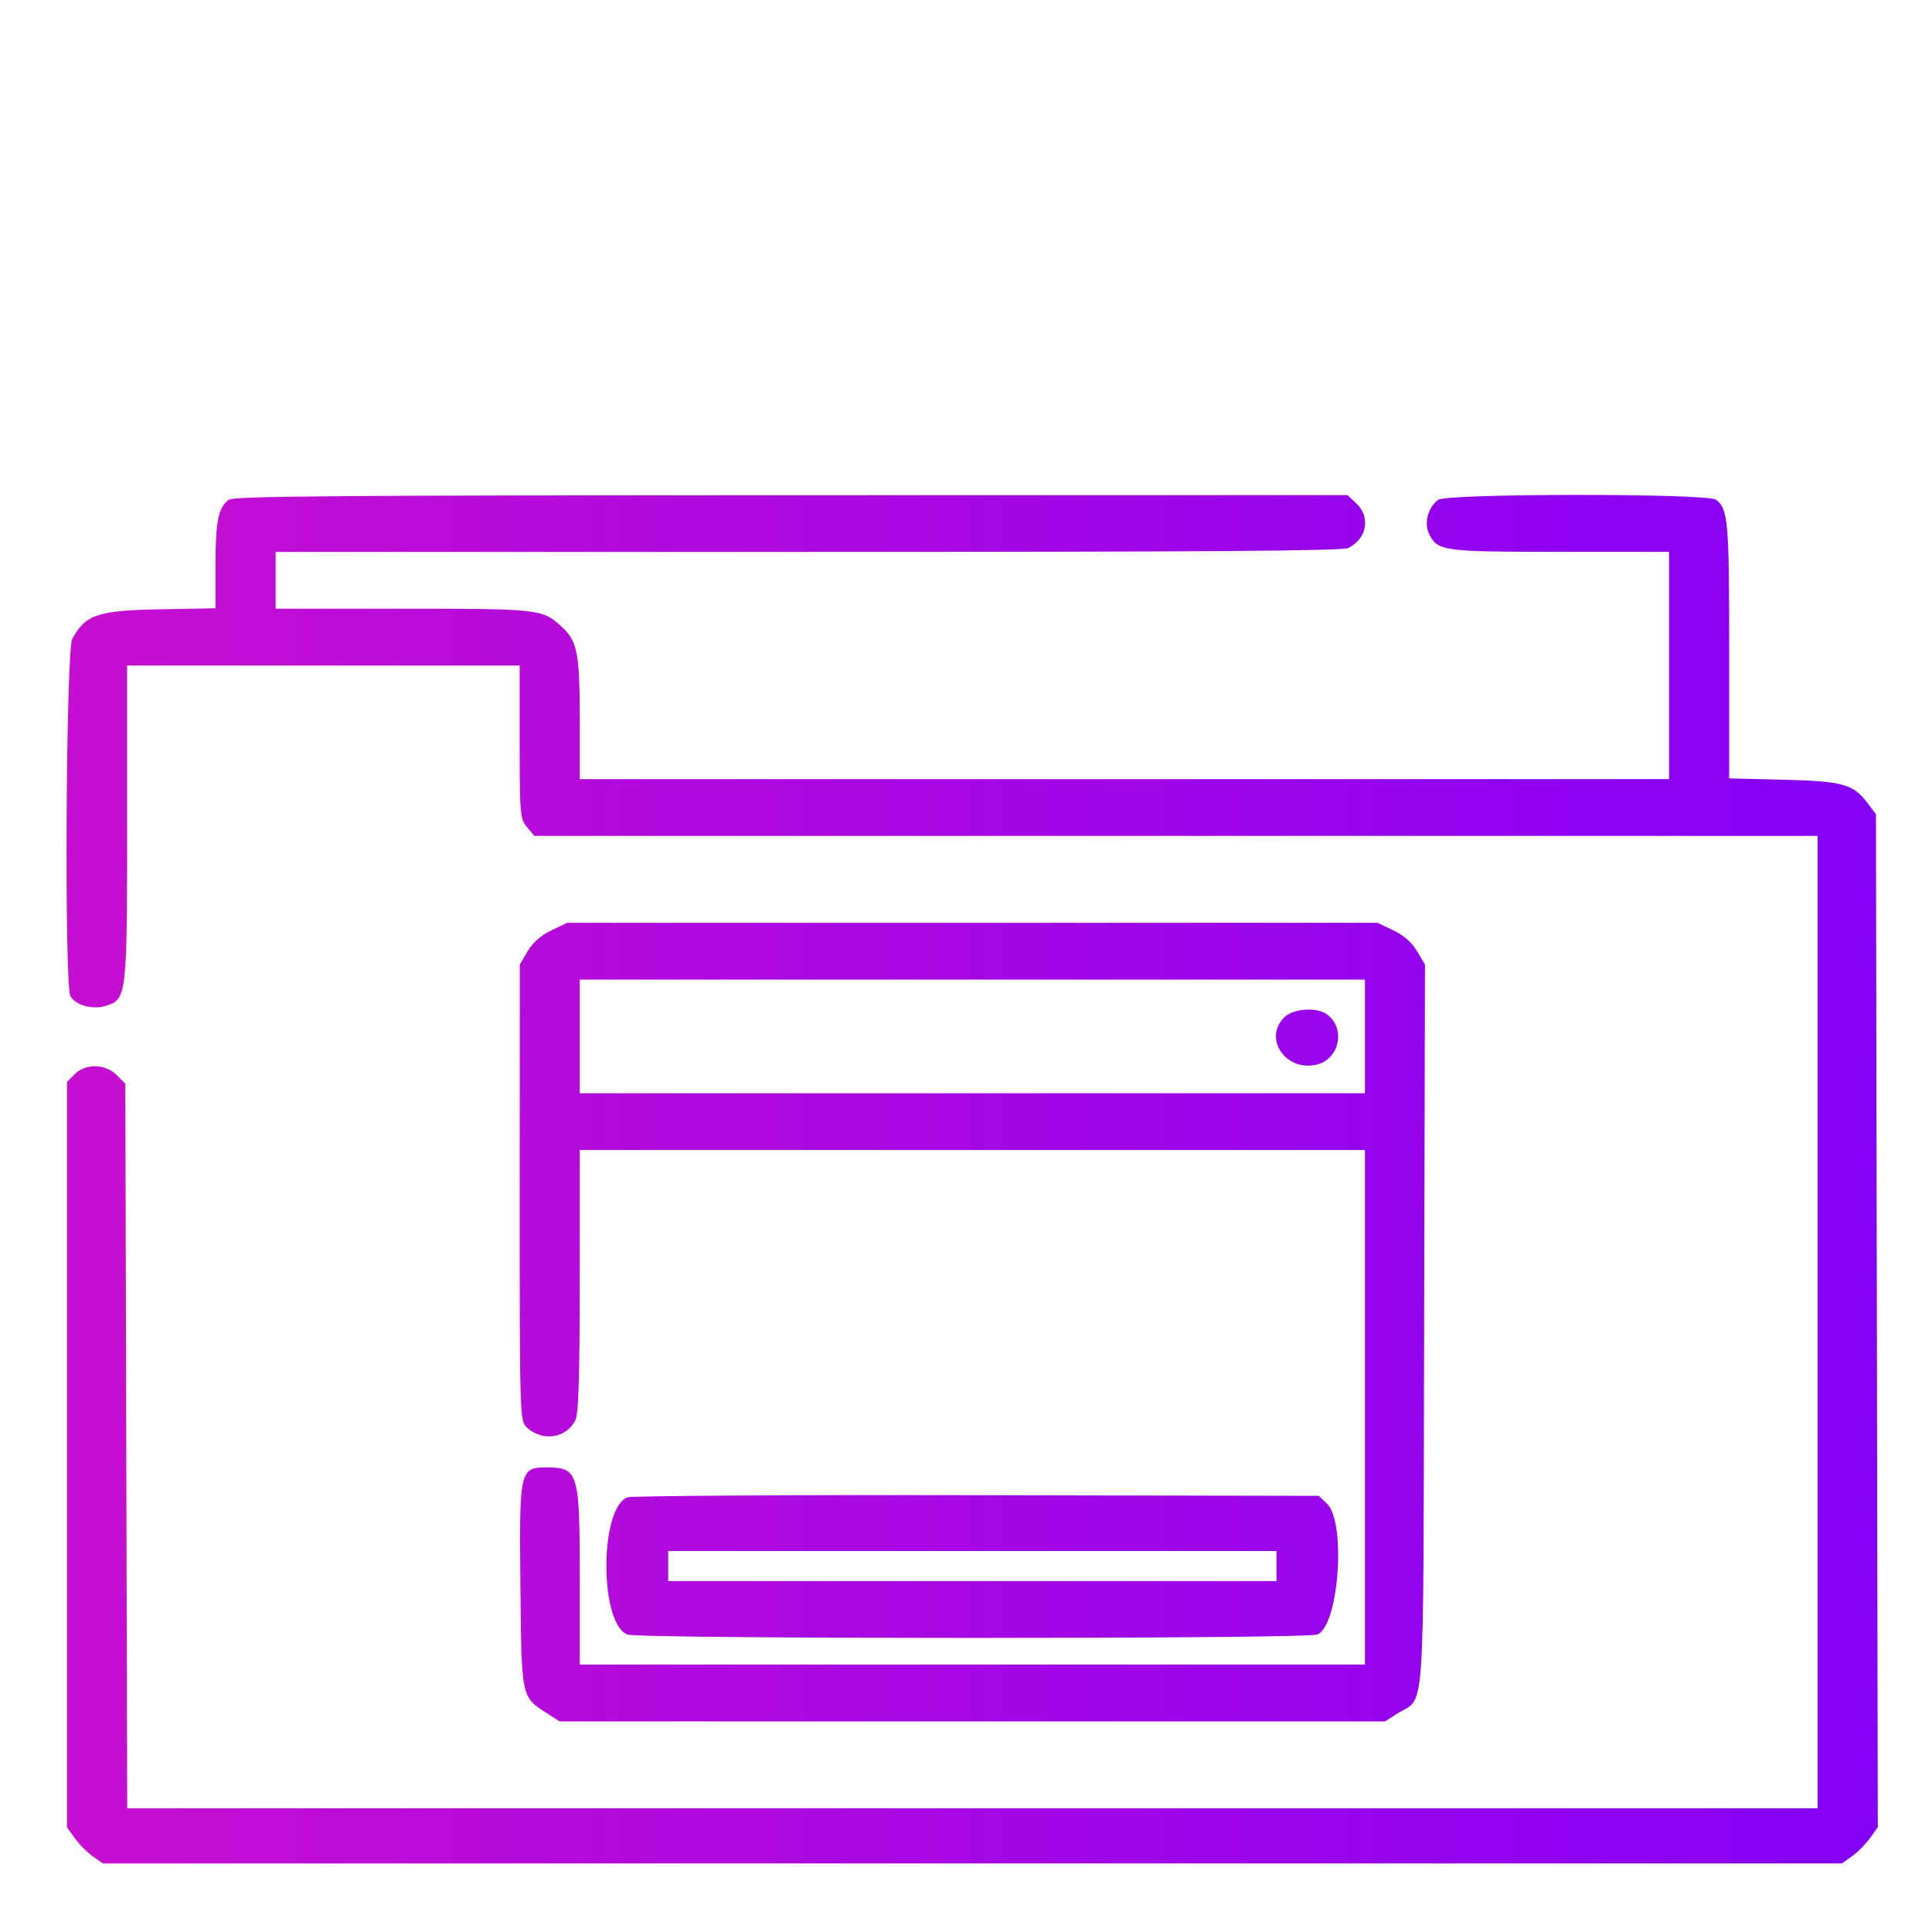 <?xml version="1.0" standalone="no"?><!-- Generator: Gravit.io --><svg xmlns="http://www.w3.org/2000/svg" xmlns:xlink="http://www.w3.org/1999/xlink" style="isolation:isolate" viewBox="0 0 48 48" width="48" height="48"><defs><clipPath id="_clipPath_ruFuWPIgW9HCa75vsZsbT4Jz4oHtpm8B"><rect width="48" height="48"/></clipPath></defs><g clip-path="url(#_clipPath_ruFuWPIgW9HCa75vsZsbT4Jz4oHtpm8B)"><linearGradient id="_lgradient_4" x1="0" y1="0.5" x2="1" y2="0.5" gradientTransform="matrix(45,0,0,34,1.653,12.296)" gradientUnits="userSpaceOnUse"><stop offset="2.609%" stop-opacity="1" style="stop-color:rgb(197,14,210)"/><stop offset="98.696%" stop-opacity="1" style="stop-color:rgb(133,0,247)"/></linearGradient><path d=" M 5.687 12.414 C 5.425 12.602 5.354 12.948 5.354 14.044 L 5.354 15.112 L 3.963 15.138 C 2.426 15.168 2.125 15.269 1.796 15.871 C 1.638 16.159 1.595 24.476 1.75 24.75 C 1.88 24.98 2.312 25.095 2.64 24.987 C 3.15 24.819 3.158 24.754 3.158 20.439 L 3.158 16.535 L 8.034 16.535 L 12.911 16.535 L 12.911 18.433 C 12.911 20.227 12.921 20.343 13.093 20.55 L 13.275 20.768 L 29.216 20.768 L 45.158 20.768 L 45.158 32.847 L 45.158 44.926 L 24.159 44.926 L 3.161 44.926 L 3.137 35.925 L 3.114 26.925 L 2.901 26.711 C 2.618 26.426 2.126 26.416 1.855 26.689 L 1.664 26.881 L 1.664 36.14 L 1.664 45.399 L 1.862 45.674 C 1.97 45.825 2.171 46.026 2.307 46.122 L 2.555 46.296 L 24.158 46.296 L 45.76 46.296 L 46.008 46.122 C 46.144 46.026 46.345 45.824 46.455 45.673 L 46.653 45.397 L 46.63 32.813 L 46.607 20.229 L 46.403 19.958 C 46.041 19.479 45.79 19.409 44.301 19.372 L 42.961 19.339 L 42.961 16.158 C 42.961 12.935 42.934 12.634 42.628 12.414 C 42.406 12.255 35.956 12.257 35.734 12.417 C 35.478 12.6 35.372 13.002 35.507 13.269 C 35.722 13.693 35.846 13.709 38.765 13.711 L 41.467 13.712 L 41.467 16.535 L 41.467 19.357 L 27.936 19.357 L 14.404 19.357 L 14.404 17.884 C 14.403 16.213 14.347 15.928 13.944 15.561 C 13.474 15.132 13.396 15.123 10.005 15.123 L 6.848 15.123 L 6.848 14.418 L 6.848 13.712 L 20.078 13.712 C 29.967 13.712 33.356 13.688 33.499 13.615 C 33.963 13.382 34.058 12.847 33.695 12.505 L 33.479 12.301 L 19.658 12.303 C 8.459 12.306 5.809 12.327 5.687 12.414 Z  M 13.699 23.114 C 13.441 23.237 13.24 23.414 13.11 23.632 L 12.914 23.964 L 12.912 29.63 C 12.911 35.162 12.915 35.3 13.084 35.46 C 13.468 35.823 14.052 35.742 14.292 35.294 C 14.374 35.14 14.402 34.27 14.403 31.83 L 14.404 28.572 L 24.158 28.572 L 33.911 28.572 L 33.911 34.964 L 33.911 41.356 L 24.158 41.356 L 14.404 41.356 L 14.404 39.194 C 14.404 36.574 14.369 36.458 13.578 36.458 C 12.914 36.458 12.9 36.522 12.929 39.388 C 12.958 42.218 12.943 42.15 13.613 42.581 L 13.903 42.768 L 24.158 42.768 L 34.412 42.768 L 34.702 42.581 C 35.425 42.116 35.358 43.063 35.382 32.945 L 35.403 23.964 L 35.206 23.632 C 35.076 23.414 34.874 23.236 34.617 23.114 L 34.225 22.927 L 24.158 22.927 L 14.09 22.927 L 13.699 23.114 Z  M 33.911 25.749 L 33.911 27.161 L 24.158 27.161 L 14.404 27.161 L 14.404 25.749 L 14.404 24.338 L 24.158 24.338 L 33.911 24.338 L 33.911 25.749 Z  M 31.905 25.277 C 31.38 25.805 31.947 26.632 32.709 26.451 C 33.284 26.315 33.441 25.541 32.963 25.198 C 32.707 25.014 32.123 25.058 31.905 25.277 Z  M 15.588 37.201 C 14.889 37.471 14.893 40.358 15.592 40.61 C 15.906 40.722 32.409 40.722 32.723 40.61 C 33.262 40.416 33.454 37.816 32.964 37.353 L 32.764 37.164 L 24.265 37.148 C 19.591 37.139 15.686 37.163 15.588 37.201 Z  M 31.714 38.907 L 31.714 39.281 L 24.158 39.281 L 16.601 39.281 L 16.601 38.907 L 16.601 38.534 L 24.158 38.534 L 31.714 38.534 L 31.714 38.907 Z " fill-rule="evenodd" fill="url(#_lgradient_4)"/></g></svg>